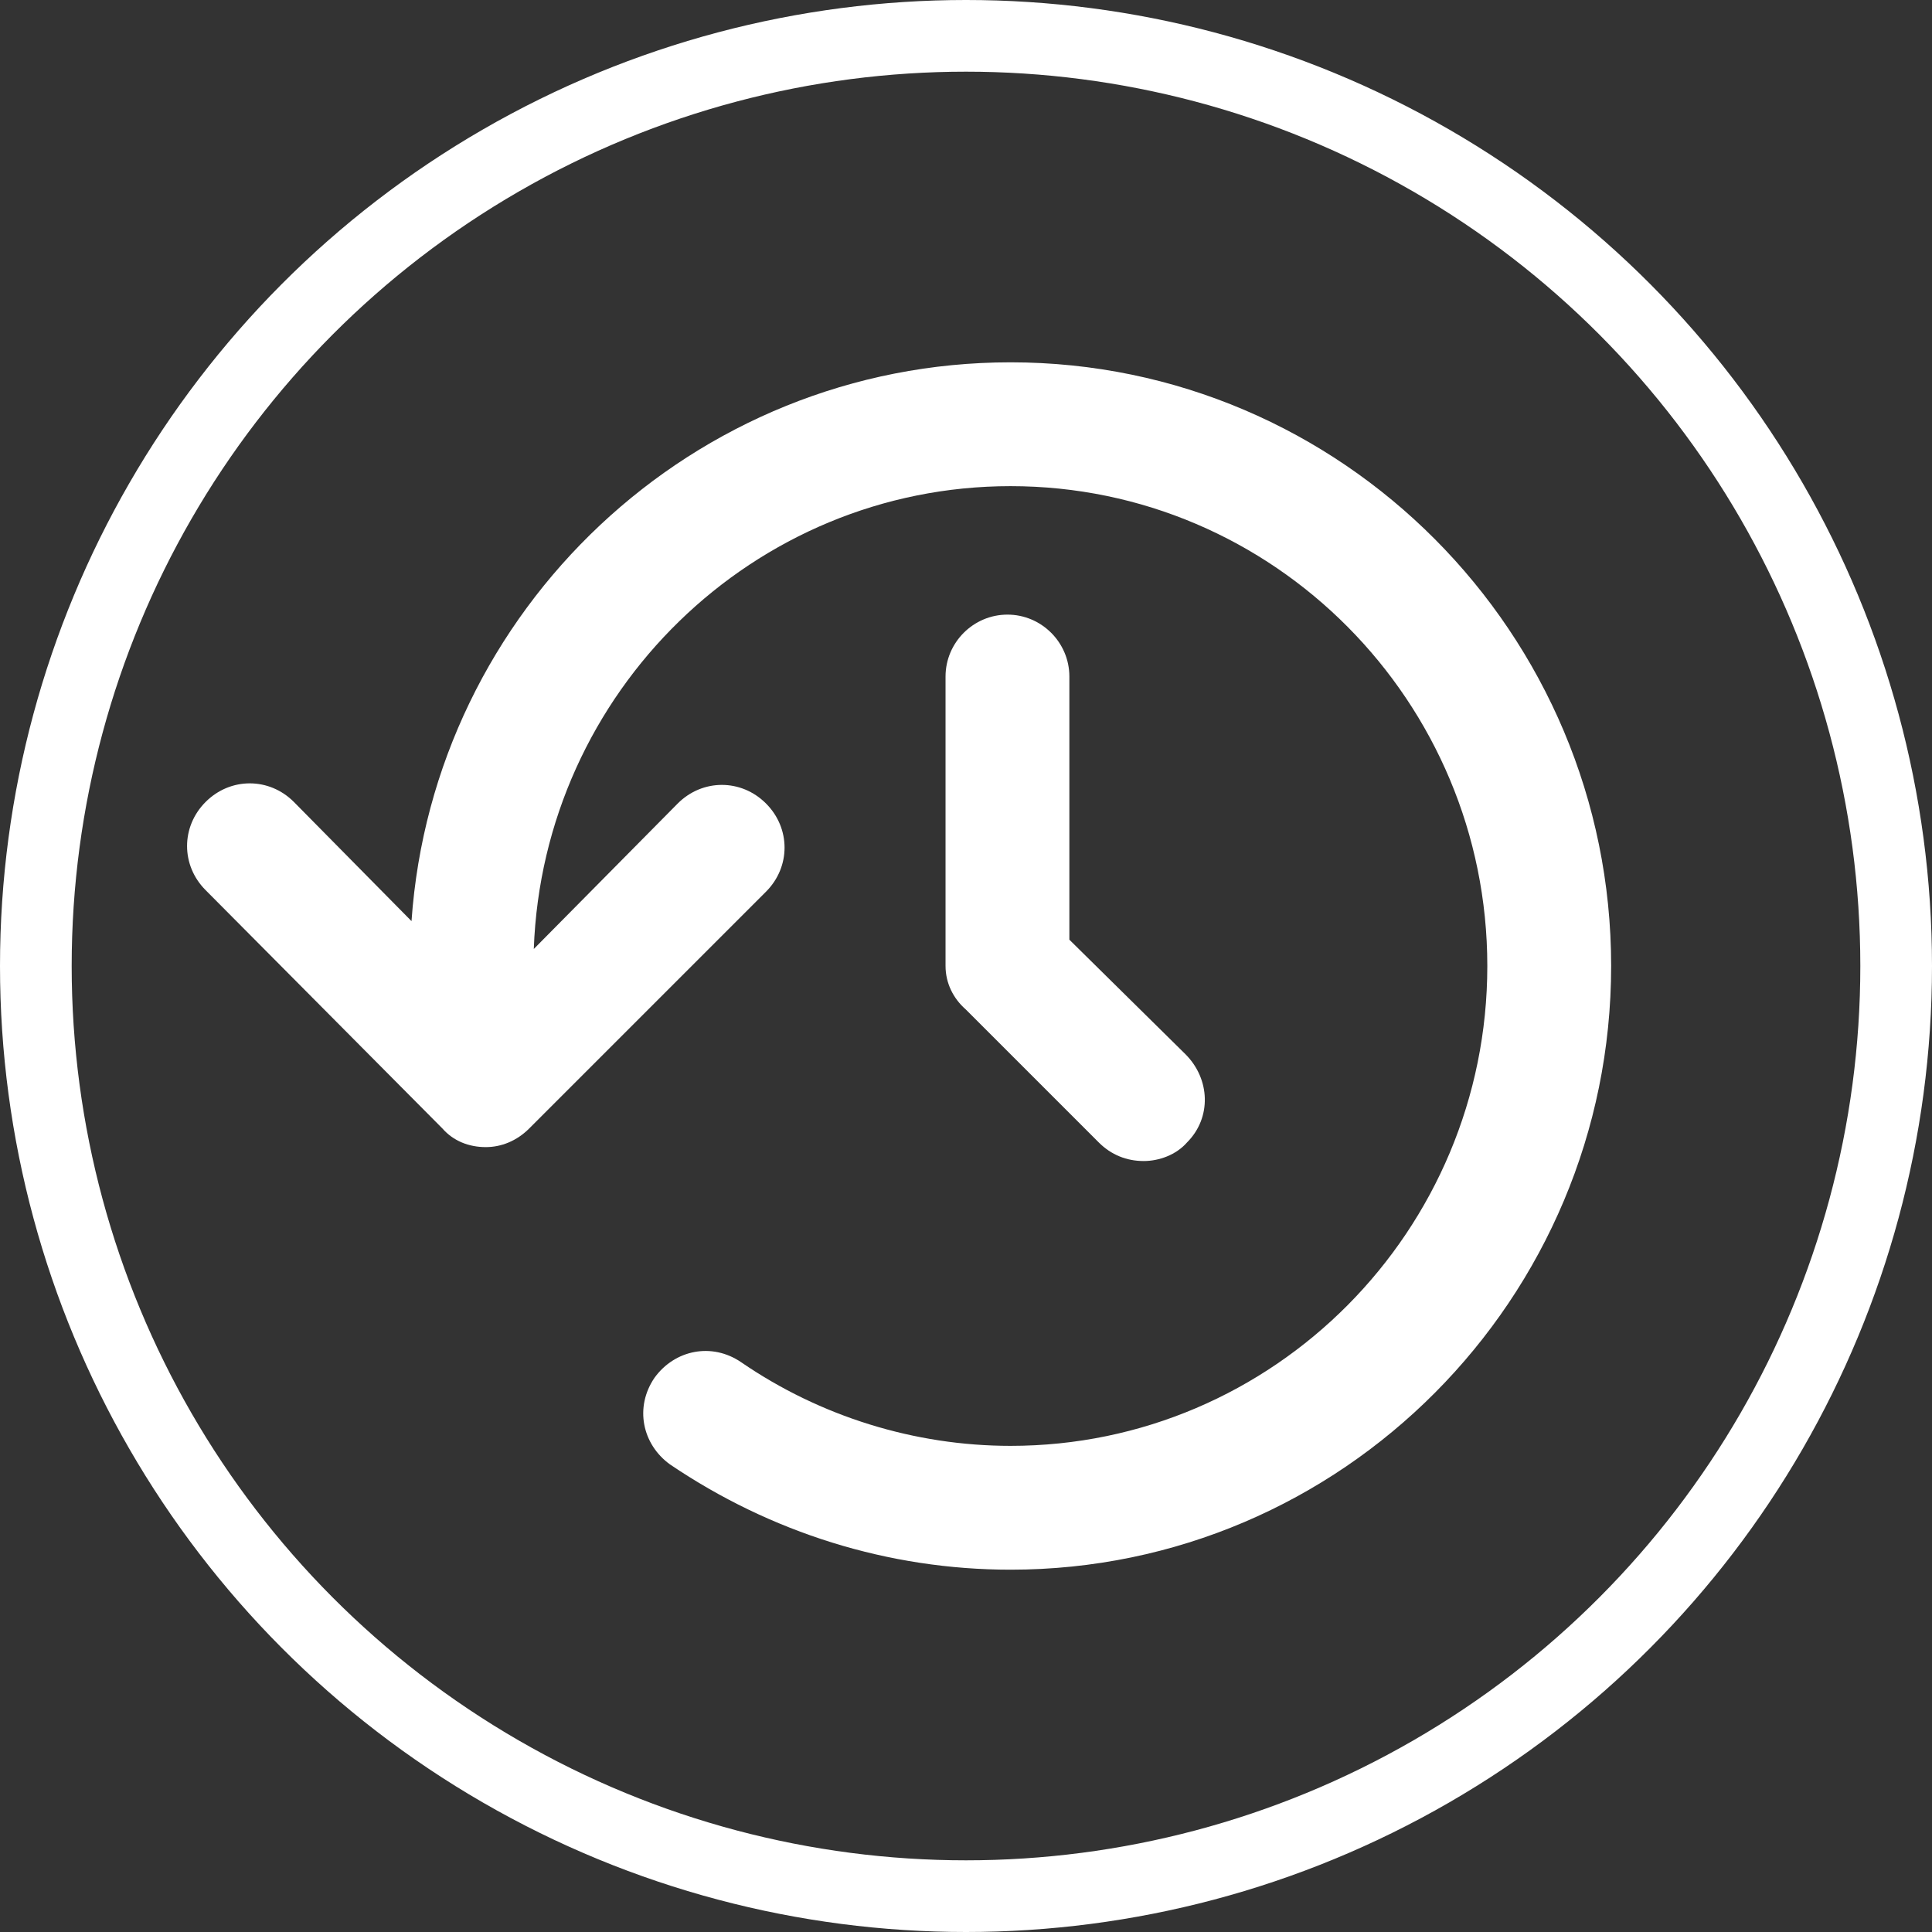 <?xml version="1.0" encoding="UTF-8" standalone="no"?>
<svg
   id="Layer_6"
   data-name="Layer 6"
   version="1.1"
   viewBox="0 0 404.32 404.32"
   sodipodi:docname="back-to-the-future.svg"
   inkscape:version="1.2.2 (732a01da63, 2022-12-09)"
   xmlns:inkscape="http://www.inkscape.org/namespaces/inkscape"
   xmlns:sodipodi="http://sodipodi.sourceforge.net/DTD/sodipodi-0.dtd"
   xmlns="http://www.w3.org/2000/svg"
   xmlns:svg="http://www.w3.org/2000/svg">
  <rect x="0" y="0" width="404.32" height="404.32" fill="#333333" stroke="none"/>
  <sodipodi:namedview
     id="namedview11"
     pagecolor="#ffffff"
     bordercolor="#666666"
     borderopacity="1.0"
     inkscape:showpageshadow="2"
     inkscape:pageopacity="0.0"
     inkscape:pagecheckerboard="0"
     inkscape:deskcolor="#d1d1d1"
     showgrid="false"
     inkscape:zoom="0.58369607"
     inkscape:cx="204.72983"
     inkscape:cy="202.16"
     inkscape:window-width="2100"
     inkscape:window-height="1224"
     inkscape:window-x="2391"
     inkscape:window-y="-9"
     inkscape:window-maximized="1"
     inkscape:current-layer="Layer_6" />
  <defs
     id="defs122">
    <clipPath
       id="a">
      <path
         id="path505"
         d="M13 11a3 3 0 1 0-3 3 3 3 0 0 0 3-3zm-3 5a5 5 0 1 1 5-5 5 5 0 0 1-5 5zM6.42 2.56l-.67.64a2 2 0 0 1-1.38.56H2a1.89 1.89 0 0 0-2 1.75v10.54a1.89 1.89 0 0 0 2 1.76h16a1.89 1.89 0 0 0 2-1.76V5.51a1.89 1.89 0 0 0-2-1.76h-2.37a2 2 0 0 1-1.38-.56l-.67-.64A2 2 0 0 0 12.2 2H7.8a2 2 0 0 0-1.38.56Z"
         clip-rule="evenodd" />
    </clipPath>
    <style
       id="style120">.cls-2{stroke:#fff;stroke-miterlimit:10;fill:#fff;stroke-width:4px}</style>
  </defs>
  <g
     id="g225"
     transform="translate(748.677,29.125)">
    <circle
       id="Circle2"
       cx="-546.517"
       cy="173.035"
       r="194.66"
       style="fill:none;stroke:#ffffff;stroke-width:15px;stroke-miterlimit:10" />
    <path
       d="m -411.504,173.035 c 0,69.647 -56.366,126.337 -125.689,126.337 -25.591,0 -50.211,-7.775 -71.267,-22.028 -5.831,-4.211 -7.451,-11.986 -3.239,-18.141 4.211,-5.831 11.986,-7.451 18.141,-3.239 16.521,11.338 36.281,17.493 56.366,17.493 55.07,0 99.774,-45.028 99.774,-100.422 0,-55.394 -44.704,-100.422 -99.774,-100.422 -53.774,0 -97.83,43.084 -99.774,96.859 l 30.127,-30.451 c 5.183,-5.183 13.282,-5.183 18.465,0 5.183,5.183 5.183,13.282 0,18.465 l -49.563,49.563 c -2.591,2.592 -5.831,3.887 -9.07,3.887 -3.563,0 -6.803,-1.296 -9.07,-3.887 l -49.563,-49.887 c -5.183,-5.183 -5.183,-13.282 0,-18.465 5.183,-5.183 13.282,-5.183 18.465,0 l 24.619,24.944 c 4.535,-65.112 58.958,-116.943 125.366,-116.943 69.324,0 125.689,56.69 125.689,126.337 z M -537.841,99.5 c -7.127,0 -12.958,5.831 -12.958,12.958 v 60.577 c 0,3.563 1.62,6.803 4.211,9.07 l 27.859,27.859 c 2.592,2.592 5.831,3.887 9.394,3.887 3.239,0 6.803,-1.296 9.07,-3.887 5.183,-5.183 4.859,-13.282 -0.324,-18.465 l -24.296,-23.972 v -55.07 c 0,-7.127 -5.831,-12.958 -12.958,-12.958 z"
       id="path194"
       style="fill:#ffffff;stroke-width:3.239" />
  </g>
</svg>
